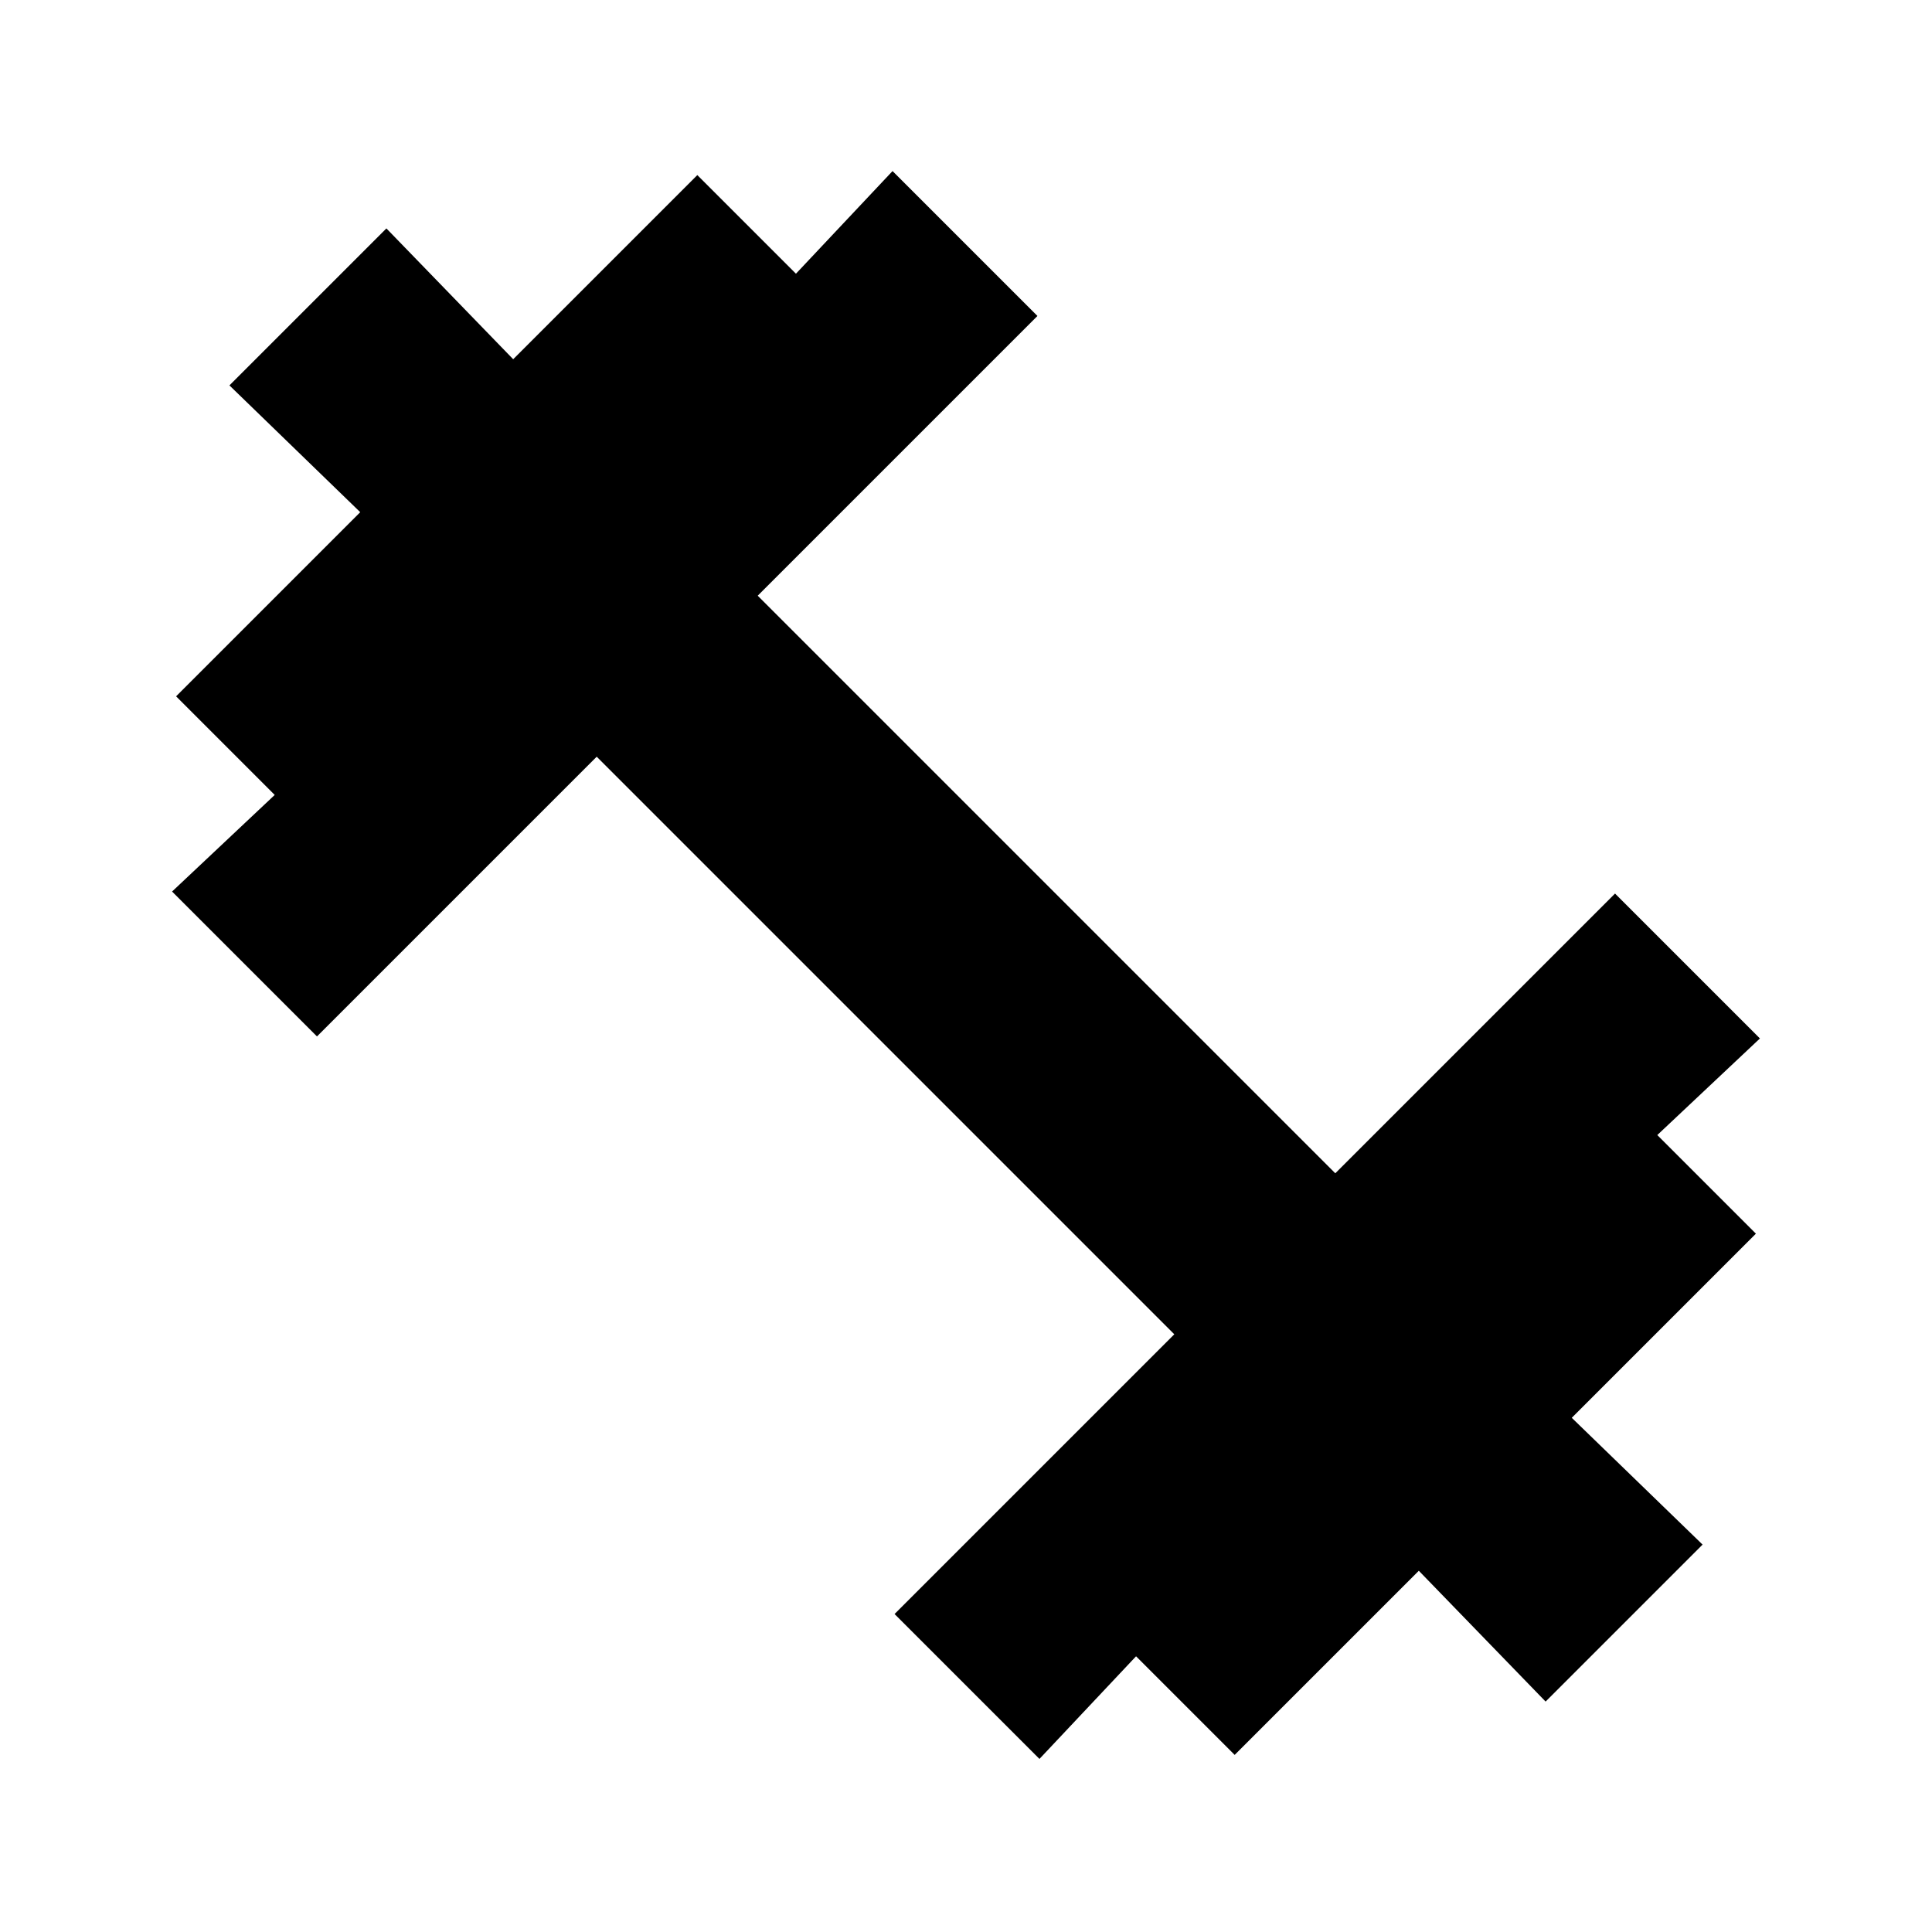 <svg xmlns="http://www.w3.org/2000/svg" height="20" viewBox="0 -960 960 960" width="20"><path d="m516.5-86-72-72 139-139-287-287-139 139-72-72 51-48-49-49 91.5-91.5-65-63 78-78 63 65 91.5-91.5 49 49 48-51 72 72-139 139 287 287 139-139 72 72-51 48 49 49-91.5 91.5 65 63-78 78-63-65L613.5-88l-49-49-48 51Z"/></svg>